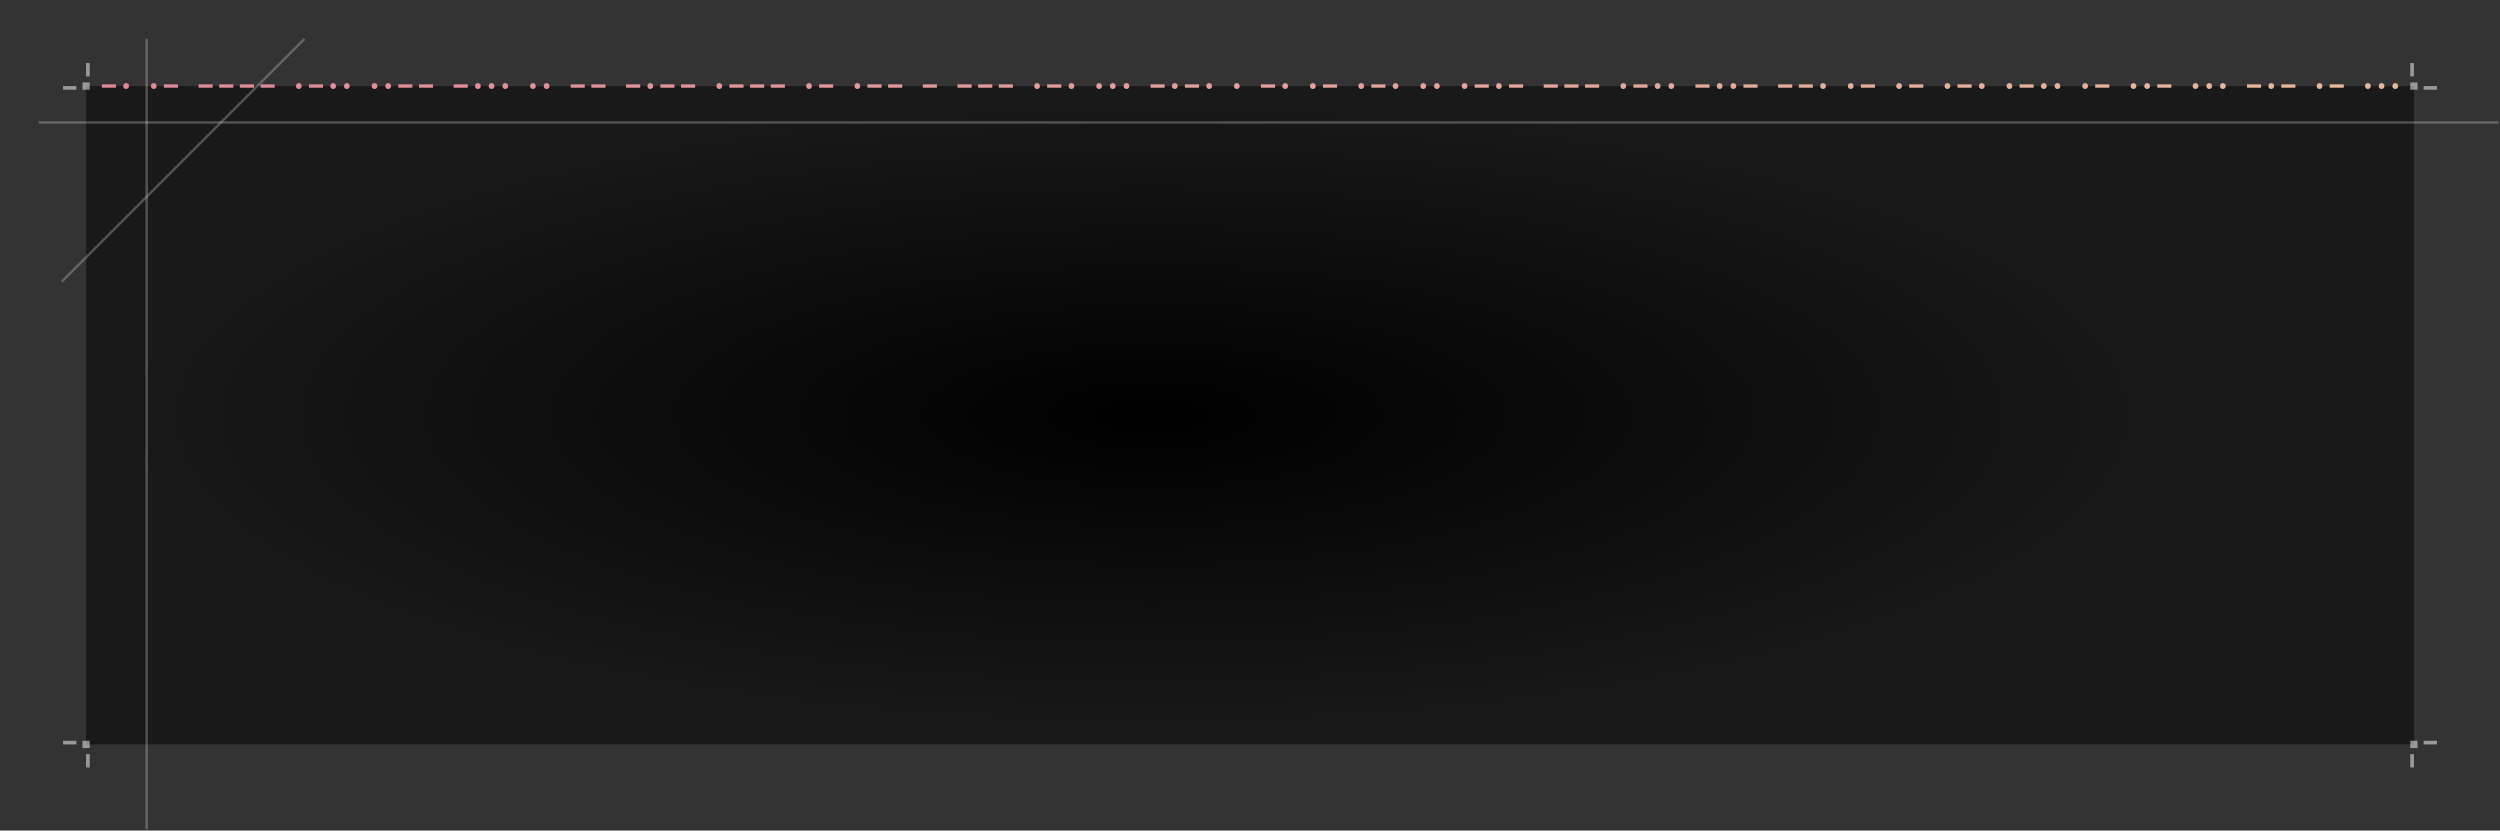 <?xml version="1.0" encoding="UTF-8" standalone="no"?><!DOCTYPE svg PUBLIC "-//W3C//DTD SVG 1.1//EN" "http://www.w3.org/Graphics/SVG/1.1/DTD/svg11.dtd"><svg width="100%" height="100%" viewBox="0 0 2062 685" version="1.1" xmlns="http://www.w3.org/2000/svg" xmlns:xlink="http://www.w3.org/1999/xlink" xml:space="preserve" xmlns:serif="http://www.serif.com/" style="fill-rule:evenodd;clip-rule:evenodd;stroke-linejoin:round;stroke-miterlimit:1.5;"><rect x="0" y="0" width="2062" height="685" fill="#333333" stroke="none"/><rect x="71" y="71" width="1920" height="543" style="fill:url(#_Radial1);"/><path d="M74,633L71,633L71,622L74,622L74,633ZM1988,633L1991,633L1991,622L1988,622L1988,633ZM74,617L68,617L68,611L74,611L74,617ZM1988,617L1994,617L1994,611L1988,611L1988,617ZM63,611L63,614L52,614L52,611L63,611ZM1999,611L1999,614L2010,614L2010,611L1999,611ZM63,74L63,71L52,71L52,74L63,74ZM1999,74L1999,71L2010,71L2010,74L1999,74ZM74,68L68,68L68,74L74,74L74,68ZM1988,68L1994,68L1994,74L1988,74L1988,68ZM74,52L71,52L71,63L74,63L74,52ZM1988,52L1991,52L1991,63L1988,63L1988,52Z" style="fill:white;fill-opacity:0.5;"/><rect x="84" y="69.589" width="11.635" height="2.753" style="fill:url(#_Linear2);fill-rule:nonzero;"/><path d="M103.984,73.408C103.303,73.408 102.74,73.179 102.296,72.72C101.852,72.261 101.63,71.676 101.63,70.966C101.63,70.255 101.852,69.67 102.296,69.211C102.74,68.753 103.303,68.523 103.984,68.523C104.665,68.523 105.234,68.753 105.693,69.211C106.152,69.67 106.382,70.255 106.382,70.966C106.382,71.676 106.152,72.261 105.693,72.72C105.234,73.179 104.665,73.408 103.984,73.408Z" style="fill:url(#_Linear3);fill-rule:nonzero;"/><path d="M126.809,73.408C126.128,73.408 125.566,73.179 125.122,72.72C124.678,72.261 124.456,71.676 124.456,70.966C124.456,70.255 124.678,69.67 125.122,69.211C125.566,68.753 126.128,68.523 126.809,68.523C127.49,68.523 128.06,68.753 128.519,69.211C128.978,69.67 129.207,70.255 129.207,70.966C129.207,71.676 128.978,72.261 128.519,72.72C128.06,73.179 127.49,73.408 126.809,73.408Z" style="fill:url(#_Linear4);fill-rule:nonzero;"/><rect x="135.158" y="69.589" width="11.635" height="2.753" style="fill:url(#_Linear5);fill-rule:nonzero;"/><rect x="163.757" y="69.589" width="11.635" height="2.753" style="fill:url(#_Linear6);fill-rule:nonzero;"/><rect x="180.809" y="69.589" width="11.635" height="2.753" style="fill:url(#_Linear7);fill-rule:nonzero;"/><rect x="197.862" y="69.589" width="11.635" height="2.753" style="fill:url(#_Linear8);fill-rule:nonzero;"/><rect x="214.915" y="69.589" width="11.635" height="2.753" style="fill:url(#_Linear9);fill-rule:nonzero;"/><path d="M246.444,73.408C245.763,73.408 245.201,73.179 244.757,72.72C244.313,72.261 244.091,71.676 244.091,70.966C244.091,70.255 244.313,69.67 244.757,69.211C245.201,68.753 245.763,68.523 246.444,68.523C247.125,68.523 247.695,68.753 248.154,69.211C248.613,69.67 248.842,70.255 248.842,70.966C248.842,71.676 248.613,72.261 248.154,72.72C247.695,73.179 247.125,73.408 246.444,73.408Z" style="fill:url(#_Linear10);fill-rule:nonzero;"/><rect x="254.793" y="69.589" width="11.635" height="2.753" style="fill:url(#_Linear11);fill-rule:nonzero;"/><path d="M274.777,73.408C274.096,73.408 273.533,73.179 273.089,72.72C272.645,72.261 272.423,71.676 272.423,70.966C272.423,70.255 272.645,69.67 273.089,69.211C273.533,68.753 274.096,68.523 274.777,68.523C275.458,68.523 276.027,68.753 276.486,69.211C276.945,69.67 277.175,70.255 277.175,70.966C277.175,71.676 276.945,72.261 276.486,72.72C276.027,73.179 275.458,73.408 274.777,73.408Z" style="fill:url(#_Linear12);fill-rule:nonzero;"/><path d="M286.056,73.408C285.375,73.408 284.813,73.179 284.369,72.72C283.925,72.261 283.703,71.676 283.703,70.966C283.703,70.255 283.925,69.67 284.369,69.211C284.813,68.753 285.375,68.523 286.056,68.523C286.737,68.523 287.307,68.753 287.766,69.211C288.225,69.67 288.454,70.255 288.454,70.966C288.454,71.676 288.225,72.261 287.766,72.72C287.307,73.179 286.737,73.408 286.056,73.408Z" style="fill:url(#_Linear13);fill-rule:nonzero;"/><path d="M308.882,73.408C308.201,73.408 307.639,73.179 307.194,72.72C306.75,72.261 306.528,71.676 306.528,70.966C306.528,70.255 306.75,69.67 307.194,69.211C307.639,68.753 308.201,68.523 308.882,68.523C309.563,68.523 310.133,68.753 310.592,69.211C311.051,69.67 311.28,70.255 311.28,70.966C311.28,71.676 311.051,72.261 310.592,72.72C310.133,73.179 309.563,73.408 308.882,73.408Z" style="fill:url(#_Linear14);fill-rule:nonzero;"/><path d="M320.162,73.408C319.481,73.408 318.918,73.179 318.474,72.72C318.03,72.261 317.808,71.676 317.808,70.966C317.808,70.255 318.03,69.67 318.474,69.211C318.918,68.753 319.481,68.523 320.162,68.523C320.843,68.523 321.412,68.753 321.871,69.211C322.33,69.67 322.56,70.255 322.56,70.966C322.56,71.676 322.33,72.261 321.871,72.72C321.412,73.179 320.843,73.408 320.162,73.408Z" style="fill:url(#_Linear15);fill-rule:nonzero;"/><rect x="328.51" y="69.589" width="11.635" height="2.753" style="fill:url(#_Linear16);fill-rule:nonzero;"/><rect x="345.563" y="69.589" width="11.635" height="2.753" style="fill:url(#_Linear17);fill-rule:nonzero;"/><rect x="374.162" y="69.589" width="11.635" height="2.753" style="fill:url(#_Linear18);fill-rule:nonzero;"/><path d="M394.145,73.408C393.464,73.408 392.902,73.179 392.458,72.72C392.014,72.261 391.792,71.676 391.792,70.966C391.792,70.255 392.014,69.67 392.458,69.211C392.902,68.753 393.464,68.523 394.145,68.523C394.826,68.523 395.396,68.753 395.855,69.211C396.314,69.67 396.543,70.255 396.543,70.966C396.543,71.676 396.314,72.261 395.855,72.72C395.396,73.179 394.826,73.408 394.145,73.408Z" style="fill:url(#_Linear19);fill-rule:nonzero;"/><path d="M405.425,73.408C404.744,73.408 404.181,73.179 403.737,72.72C403.293,72.261 403.071,71.676 403.071,70.966C403.071,70.255 403.293,69.67 403.737,69.211C404.181,68.753 404.744,68.523 405.425,68.523C406.106,68.523 406.676,68.753 407.135,69.211C407.593,69.67 407.823,70.255 407.823,70.966C407.823,71.676 407.593,72.261 407.135,72.72C406.676,73.179 406.106,73.408 405.425,73.408Z" style="fill:url(#_Linear20);fill-rule:nonzero;"/><path d="M416.705,73.408C416.024,73.408 415.461,73.179 415.017,72.72C414.573,72.261 414.351,71.676 414.351,70.966C414.351,70.255 414.573,69.67 415.017,69.211C415.461,68.753 416.024,68.523 416.705,68.523C417.385,68.523 417.955,68.753 418.414,69.211C418.873,69.67 419.103,70.255 419.103,70.966C419.103,71.676 418.873,72.261 418.414,72.72C417.955,73.179 417.385,73.408 416.705,73.408Z" style="fill:url(#_Linear21);fill-rule:nonzero;"/><path d="M439.53,73.408C438.849,73.408 438.287,73.179 437.843,72.72C437.399,72.261 437.177,71.676 437.177,70.966C437.177,70.255 437.399,69.67 437.843,69.211C438.287,68.753 438.849,68.523 439.53,68.523C440.211,68.523 440.781,68.753 441.24,69.211C441.699,69.67 441.928,70.255 441.928,70.966C441.928,71.676 441.699,72.261 441.24,72.72C440.781,73.179 440.211,73.408 439.53,73.408Z" style="fill:url(#_Linear22);fill-rule:nonzero;"/><path d="M450.81,73.408C450.129,73.408 449.566,73.179 449.122,72.72C448.678,72.261 448.456,71.676 448.456,70.966C448.456,70.255 448.678,69.67 449.122,69.211C449.566,68.753 450.129,68.523 450.81,68.523C451.491,68.523 452.061,68.753 452.52,69.211C452.978,69.67 453.208,70.255 453.208,70.966C453.208,71.676 452.978,72.261 452.52,72.72C452.061,73.179 451.491,73.408 450.81,73.408Z" style="fill:url(#_Linear23);fill-rule:nonzero;"/><rect x="470.705" y="69.589" width="11.635" height="2.753" style="fill:url(#_Linear24);fill-rule:nonzero;"/><rect x="487.757" y="69.589" width="11.635" height="2.753" style="fill:url(#_Linear25);fill-rule:nonzero;"/><rect x="516.356" y="69.589" width="11.635" height="2.753" style="fill:url(#_Linear26);fill-rule:nonzero;"/><path d="M536.34,73.408C535.659,73.408 535.096,73.179 534.652,72.72C534.208,72.261 533.986,71.676 533.986,70.966C533.986,70.255 534.208,69.67 534.652,69.211C535.096,68.753 535.659,68.523 536.34,68.523C537.021,68.523 537.59,68.753 538.049,69.211C538.508,69.67 538.738,70.255 538.738,70.966C538.738,71.676 538.508,72.261 538.049,72.72C537.59,73.179 537.021,73.408 536.34,73.408Z" style="fill:url(#_Linear27);fill-rule:nonzero;"/><rect x="544.688" y="69.589" width="11.635" height="2.753" style="fill:url(#_Linear28);fill-rule:nonzero;"/><rect x="561.741" y="69.589" width="11.635" height="2.753" style="fill:url(#_Linear29);fill-rule:nonzero;"/><path d="M593.271,73.408C592.59,73.408 592.027,73.179 591.583,72.72C591.139,72.261 590.917,71.676 590.917,70.966C590.917,70.255 591.139,69.67 591.583,69.211C592.027,68.753 592.59,68.523 593.271,68.523C593.952,68.523 594.521,68.753 594.98,69.211C595.439,69.67 595.669,70.255 595.669,70.966C595.669,71.676 595.439,72.261 594.98,72.72C594.521,73.179 593.952,73.408 593.271,73.408Z" style="fill:url(#_Linear30);fill-rule:nonzero;"/><rect x="601.619" y="69.589" width="11.635" height="2.753" style="fill:url(#_Linear31);fill-rule:nonzero;"/><rect x="618.672" y="69.589" width="11.635" height="2.753" style="fill:url(#_Linear32);fill-rule:nonzero;"/><rect x="635.725" y="69.589" width="11.635" height="2.753" style="fill:url(#_Linear33);fill-rule:nonzero;"/><path d="M667.254,73.408C666.573,73.408 666.011,73.179 665.567,72.72C665.123,72.261 664.901,71.676 664.901,70.966C664.901,70.255 665.123,69.67 665.567,69.211C666.011,68.753 666.573,68.523 667.254,68.523C667.935,68.523 668.505,68.753 668.964,69.211C669.423,69.67 669.652,70.255 669.652,70.966C669.652,71.676 669.423,72.261 668.964,72.72C668.505,73.179 667.935,73.408 667.254,73.408Z" style="fill:url(#_Linear34);fill-rule:nonzero;"/><rect x="675.603" y="69.589" width="11.635" height="2.753" style="fill:url(#_Linear35);fill-rule:nonzero;"/><path d="M707.133,73.408C706.452,73.408 705.889,73.179 705.445,72.72C705.001,72.261 704.779,71.676 704.779,70.966C704.779,70.255 705.001,69.67 705.445,69.211C705.889,68.753 706.452,68.523 707.133,68.523C707.814,68.523 708.383,68.753 708.842,69.211C709.301,69.67 709.531,70.255 709.531,70.966C709.531,71.676 709.301,72.261 708.842,72.72C708.383,73.179 707.814,73.408 707.133,73.408Z" style="fill:url(#_Linear36);fill-rule:nonzero;"/><rect x="715.481" y="69.589" width="11.635" height="2.753" style="fill:url(#_Linear37);fill-rule:nonzero;"/><rect x="732.534" y="69.589" width="11.635" height="2.753" style="fill:url(#_Linear38);fill-rule:nonzero;"/><rect x="761.133" y="69.589" width="11.635" height="2.753" style="fill:url(#_Linear39);fill-rule:nonzero;"/><rect x="789.731" y="69.589" width="11.635" height="2.753" style="fill:url(#_Linear40);fill-rule:nonzero;"/><rect x="806.784" y="69.589" width="11.635" height="2.753" style="fill:url(#_Linear41);fill-rule:nonzero;"/><rect x="823.837" y="69.589" width="11.635" height="2.753" style="fill:url(#_Linear42);fill-rule:nonzero;"/><path d="M855.366,73.408C854.686,73.408 854.123,73.179 853.679,72.72C853.235,72.261 853.013,71.676 853.013,70.966C853.013,70.255 853.235,69.67 853.679,69.211C854.123,68.753 854.686,68.523 855.366,68.523C856.047,68.523 856.617,68.753 857.076,69.211C857.535,69.67 857.765,70.255 857.765,70.966C857.765,71.676 857.535,72.261 857.076,72.72C856.617,73.179 856.047,73.408 855.366,73.408Z" style="fill:url(#_Linear43);fill-rule:nonzero;"/><rect x="863.715" y="69.589" width="11.635" height="2.753" style="fill:url(#_Linear44);fill-rule:nonzero;"/><path d="M883.699,73.408C883.018,73.408 882.455,73.179 882.011,72.72C881.567,72.261 881.345,71.676 881.345,70.966C881.345,70.255 881.567,69.67 882.011,69.211C882.455,68.753 883.018,68.523 883.699,68.523C884.38,68.523 884.95,68.753 885.408,69.211C885.867,69.67 886.097,70.255 886.097,70.966C886.097,71.676 885.867,72.261 885.408,72.72C884.95,73.179 884.38,73.408 883.699,73.408Z" style="fill:url(#_Linear45);fill-rule:nonzero;"/><path d="M906.524,73.408C905.844,73.408 905.281,73.179 904.837,72.72C904.393,72.261 904.171,71.676 904.171,70.966C904.171,70.255 904.393,69.67 904.837,69.211C905.281,68.753 905.844,68.523 906.524,68.523C907.205,68.523 907.775,68.753 908.234,69.211C908.693,69.67 908.922,70.255 908.922,70.966C908.922,71.676 908.693,72.261 908.234,72.72C907.775,73.179 907.205,73.408 906.524,73.408Z" style="fill:url(#_Linear46);fill-rule:nonzero;"/><path d="M917.804,73.408C917.123,73.408 916.561,73.179 916.117,72.72C915.672,72.261 915.45,71.676 915.45,70.966C915.45,70.255 915.672,69.67 916.117,69.211C916.561,68.753 917.123,68.523 917.804,68.523C918.485,68.523 919.055,68.753 919.514,69.211C919.973,69.67 920.202,70.255 920.202,70.966C920.202,71.676 919.973,72.261 919.514,72.72C919.055,73.179 918.485,73.408 917.804,73.408Z" style="fill:url(#_Linear47);fill-rule:nonzero;"/><path d="M929.084,73.408C928.403,73.408 927.84,73.179 927.396,72.72C926.952,72.261 926.73,71.676 926.73,70.966C926.73,70.255 926.952,69.67 927.396,69.211C927.84,68.753 928.403,68.523 929.084,68.523C929.765,68.523 930.335,68.753 930.793,69.211C931.252,69.67 931.482,70.255 931.482,70.966C931.482,71.676 931.252,72.261 930.793,72.72C930.335,73.179 929.765,73.408 929.084,73.408Z" style="fill:url(#_Linear48);fill-rule:nonzero;"/><rect x="948.978" y="69.589" width="11.635" height="2.753" style="fill:url(#_Linear49);fill-rule:nonzero;"/><path d="M968.962,73.408C968.281,73.408 967.719,73.179 967.275,72.72C966.83,72.261 966.608,71.676 966.608,70.966C966.608,70.255 966.83,69.67 967.275,69.211C967.719,68.753 968.281,68.523 968.962,68.523C969.643,68.523 970.213,68.753 970.672,69.211C971.131,69.67 971.36,70.255 971.36,70.966C971.36,71.676 971.131,72.261 970.672,72.72C970.213,73.179 969.643,73.408 968.962,73.408Z" style="fill:url(#_Linear50);fill-rule:nonzero;"/><rect x="977.311" y="69.589" width="11.635" height="2.753" style="fill:url(#_Linear51);fill-rule:nonzero;"/><path d="M997.294,73.408C996.613,73.408 996.051,73.179 995.607,72.72C995.163,72.261 994.941,71.676 994.941,70.966C994.941,70.255 995.163,69.67 995.607,69.211C996.051,68.753 996.613,68.523 997.294,68.523C997.975,68.523 998.545,68.753 999.004,69.211C999.463,69.67 999.692,70.255 999.692,70.966C999.692,71.676 999.463,72.261 999.004,72.72C998.545,73.179 997.975,73.408 997.294,73.408Z" style="fill:url(#_Linear52);fill-rule:nonzero;"/><path d="M1020.12,73.408C1019.44,73.408 1018.88,73.179 1018.43,72.72C1017.99,72.261 1017.77,71.676 1017.77,70.966C1017.77,70.255 1017.99,69.67 1018.43,69.211C1018.88,68.753 1019.44,68.523 1020.12,68.523C1020.8,68.523 1021.37,68.753 1021.83,69.211C1022.29,69.67 1022.52,70.255 1022.52,70.966C1022.52,71.676 1022.29,72.261 1021.83,72.72C1021.37,73.179 1020.8,73.408 1020.12,73.408Z" style="fill:url(#_Linear53);fill-rule:nonzero;"/><rect x="1040.02" y="69.589" width="11.635" height="2.753" style="fill:url(#_Linear54);fill-rule:nonzero;"/><path d="M1060,73.408C1059.32,73.408 1058.76,73.179 1058.31,72.72C1057.87,72.261 1057.64,71.676 1057.64,70.966C1057.64,70.255 1057.87,69.67 1058.31,69.211C1058.76,68.753 1059.32,68.523 1060,68.523C1060.68,68.523 1061.25,68.753 1061.71,69.211C1062.17,69.67 1062.4,70.255 1062.4,70.966C1062.4,71.676 1062.17,72.261 1061.71,72.72C1061.25,73.179 1060.68,73.408 1060,73.408Z" style="fill:url(#_Linear55);fill-rule:nonzero;"/><path d="M1082.82,73.408C1082.14,73.408 1081.58,73.179 1081.14,72.72C1080.69,72.261 1080.47,71.676 1080.47,70.966C1080.47,70.255 1080.69,69.67 1081.14,69.211C1081.58,68.753 1082.14,68.523 1082.82,68.523C1083.51,68.523 1084.08,68.753 1084.53,69.211C1084.99,69.67 1085.22,70.255 1085.22,70.966C1085.22,71.676 1084.99,72.261 1084.53,72.72C1084.08,73.179 1083.51,73.408 1082.82,73.408Z" style="fill:url(#_Linear56);fill-rule:nonzero;"/><rect x="1091.17" y="69.589" width="11.635" height="2.753" style="fill:url(#_Linear57);fill-rule:nonzero;"/><path d="M1122.7,73.408C1122.02,73.408 1121.46,73.179 1121.02,72.72C1120.57,72.261 1120.35,71.676 1120.35,70.966C1120.35,70.255 1120.57,69.67 1121.02,69.211C1121.46,68.753 1122.02,68.523 1122.7,68.523C1123.38,68.523 1123.95,68.753 1124.41,69.211C1124.87,69.67 1125.1,70.255 1125.1,70.966C1125.1,71.676 1124.87,72.261 1124.41,72.72C1123.95,73.179 1123.38,73.408 1122.7,73.408Z" style="fill:url(#_Linear58);fill-rule:nonzero;"/><rect x="1131.05" y="69.589" width="11.635" height="2.753" style="fill:url(#_Linear59);fill-rule:nonzero;"/><path d="M1151.04,73.408C1150.35,73.408 1149.79,73.179 1149.35,72.72C1148.9,72.261 1148.68,71.676 1148.68,70.966C1148.68,70.255 1148.9,69.67 1149.35,69.211C1149.79,68.753 1150.35,68.523 1151.04,68.523C1151.72,68.523 1152.29,68.753 1152.74,69.211C1153.2,69.67 1153.43,70.255 1153.43,70.966C1153.43,71.676 1153.2,72.261 1152.74,72.72C1152.29,73.179 1151.72,73.408 1151.04,73.408Z" style="fill:url(#_Linear60);fill-rule:nonzero;"/><path d="M1173.86,73.408C1173.18,73.408 1172.62,73.179 1172.17,72.72C1171.73,72.261 1171.51,71.676 1171.51,70.966C1171.51,70.255 1171.73,69.67 1172.17,69.211C1172.62,68.753 1173.18,68.523 1173.86,68.523C1174.54,68.523 1175.11,68.753 1175.57,69.211C1176.03,69.67 1176.26,70.255 1176.26,70.966C1176.26,71.676 1176.03,72.261 1175.57,72.72C1175.11,73.179 1174.54,73.408 1173.86,73.408Z" style="fill:url(#_Linear61);fill-rule:nonzero;"/><path d="M1185.14,73.408C1184.46,73.408 1183.9,73.179 1183.45,72.72C1183.01,72.261 1182.79,71.676 1182.79,70.966C1182.79,70.255 1183.01,69.67 1183.45,69.211C1183.9,68.753 1184.46,68.523 1185.14,68.523C1185.82,68.523 1186.39,68.753 1186.85,69.211C1187.31,69.67 1187.54,70.255 1187.54,70.966C1187.54,71.676 1187.31,72.261 1186.85,72.72C1186.39,73.179 1185.82,73.408 1185.14,73.408Z" style="fill:url(#_Linear62);fill-rule:nonzero;"/><path d="M1207.97,73.408C1207.29,73.408 1206.72,73.179 1206.28,72.72C1205.83,72.261 1205.61,71.676 1205.61,70.966C1205.61,70.255 1205.83,69.67 1206.28,69.211C1206.72,68.753 1207.29,68.523 1207.97,68.523C1208.65,68.523 1209.22,68.753 1209.67,69.211C1210.13,69.67 1210.36,70.255 1210.36,70.966C1210.36,71.676 1210.13,72.261 1209.67,72.72C1209.22,73.179 1208.65,73.408 1207.97,73.408Z" style="fill:url(#_Linear63);fill-rule:nonzero;"/><rect x="1216.31" y="69.589" width="11.635" height="2.753" style="fill:url(#_Linear64);fill-rule:nonzero;"/><path d="M1236.3,73.408C1235.62,73.408 1235.06,73.179 1234.61,72.72C1234.17,72.261 1233.94,71.676 1233.94,70.966C1233.94,70.255 1234.17,69.67 1234.61,69.211C1235.06,68.753 1235.62,68.523 1236.3,68.523C1236.98,68.523 1237.55,68.753 1238.01,69.211C1238.47,69.67 1238.7,70.255 1238.7,70.966C1238.7,71.676 1238.47,72.261 1238.01,72.72C1237.55,73.179 1236.98,73.408 1236.3,73.408Z" style="fill:url(#_Linear65);fill-rule:nonzero;"/><rect x="1244.65" y="69.589" width="11.635" height="2.753" style="fill:url(#_Linear66);fill-rule:nonzero;"/><rect x="1273.25" y="69.589" width="11.635" height="2.753" style="fill:url(#_Linear67);fill-rule:nonzero;"/><rect x="1290.3" y="69.589" width="11.635" height="2.753" style="fill:url(#_Linear68);fill-rule:nonzero;"/><rect x="1307.35" y="69.589" width="11.635" height="2.753" style="fill:url(#_Linear69);fill-rule:nonzero;"/><path d="M1338.88,73.408C1338.2,73.408 1337.64,73.179 1337.19,72.72C1336.75,72.261 1336.53,71.676 1336.53,70.966C1336.53,70.255 1336.75,69.67 1337.19,69.211C1337.64,68.753 1338.2,68.523 1338.88,68.523C1339.56,68.523 1340.13,68.753 1340.59,69.211C1341.05,69.67 1341.28,70.255 1341.28,70.966C1341.28,71.676 1341.05,72.261 1340.59,72.72C1340.13,73.179 1339.56,73.408 1338.88,73.408Z" style="fill:url(#_Linear70);fill-rule:nonzero;"/><rect x="1347.23" y="69.589" width="11.635" height="2.753" style="fill:url(#_Linear71);fill-rule:nonzero;"/><path d="M1367.21,73.408C1366.53,73.408 1365.97,73.179 1365.53,72.72C1365.08,72.261 1364.86,71.676 1364.86,70.966C1364.86,70.255 1365.08,69.67 1365.53,69.211C1365.97,68.753 1366.53,68.523 1367.21,68.523C1367.89,68.523 1368.46,68.753 1368.92,69.211C1369.38,69.67 1369.61,70.255 1369.61,70.966C1369.61,71.676 1369.38,72.261 1368.92,72.72C1368.46,73.179 1367.89,73.408 1367.21,73.408Z" style="fill:url(#_Linear72);fill-rule:nonzero;"/><path d="M1378.49,73.408C1377.81,73.408 1377.25,73.179 1376.81,72.72C1376.36,72.261 1376.14,71.676 1376.14,70.966C1376.14,70.255 1376.36,69.67 1376.81,69.211C1377.25,68.753 1377.81,68.523 1378.49,68.523C1379.17,68.523 1379.74,68.753 1380.2,69.211C1380.66,69.67 1380.89,70.255 1380.89,70.966C1380.89,71.676 1380.66,72.261 1380.2,72.72C1379.74,73.179 1379.17,73.408 1378.49,73.408Z" style="fill:url(#_Linear73);fill-rule:nonzero;"/><rect x="1398.39" y="69.589" width="11.635" height="2.753" style="fill:url(#_Linear74);fill-rule:nonzero;"/><path d="M1418.37,73.408C1417.69,73.408 1417.13,73.179 1416.68,72.72C1416.24,72.261 1416.02,71.676 1416.02,70.966C1416.02,70.255 1416.24,69.67 1416.68,69.211C1417.13,68.753 1417.69,68.523 1418.37,68.523C1419.05,68.523 1419.62,68.753 1420.08,69.211C1420.54,69.67 1420.77,70.255 1420.77,70.966C1420.77,71.676 1420.54,72.261 1420.08,72.72C1419.62,73.179 1419.05,73.408 1418.37,73.408Z" style="fill:url(#_Linear75);fill-rule:nonzero;"/><path d="M1429.65,73.408C1428.97,73.408 1428.41,73.179 1427.96,72.72C1427.52,72.261 1427.3,71.676 1427.3,70.966C1427.3,70.255 1427.52,69.67 1427.96,69.211C1428.41,68.753 1428.97,68.523 1429.65,68.523C1430.33,68.523 1430.9,68.753 1431.36,69.211C1431.82,69.67 1432.05,70.255 1432.05,70.966C1432.05,71.676 1431.82,72.261 1431.36,72.72C1430.9,73.179 1430.33,73.408 1429.65,73.408Z" style="fill:url(#_Linear76);fill-rule:nonzero;"/><rect x="1438" y="69.589" width="11.635" height="2.753" style="fill:url(#_Linear77);fill-rule:nonzero;"/><rect x="1466.6" y="69.589" width="11.635" height="2.753" style="fill:url(#_Linear78);fill-rule:nonzero;"/><rect x="1483.65" y="69.589" width="11.635" height="2.753" style="fill:url(#_Linear79);fill-rule:nonzero;"/><path d="M1503.63,73.408C1502.95,73.408 1502.39,73.179 1501.95,72.72C1501.5,72.261 1501.28,71.676 1501.28,70.966C1501.28,70.255 1501.5,69.67 1501.95,69.211C1502.39,68.753 1502.95,68.523 1503.63,68.523C1504.32,68.523 1504.88,68.753 1505.34,69.211C1505.8,69.67 1506.03,70.255 1506.03,70.966C1506.03,71.676 1505.8,72.261 1505.34,72.72C1504.88,73.179 1504.32,73.408 1503.63,73.408Z" style="fill:url(#_Linear80);fill-rule:nonzero;"/><path d="M1526.46,73.408C1525.78,73.408 1525.22,73.179 1524.77,72.72C1524.33,72.261 1524.11,71.676 1524.11,70.966C1524.11,70.255 1524.33,69.67 1524.77,69.211C1525.22,68.753 1525.78,68.523 1526.46,68.523C1527.14,68.523 1527.71,68.753 1528.17,69.211C1528.63,69.67 1528.86,70.255 1528.86,70.966C1528.86,71.676 1528.63,72.261 1528.17,72.72C1527.71,73.179 1527.14,73.408 1526.46,73.408Z" style="fill:url(#_Linear81);fill-rule:nonzero;"/><rect x="1534.81" y="69.589" width="11.635" height="2.753" style="fill:url(#_Linear82);fill-rule:nonzero;"/><path d="M1566.34,73.408C1565.66,73.408 1565.1,73.179 1564.65,72.72C1564.21,72.261 1563.98,71.676 1563.98,70.966C1563.98,70.255 1564.21,69.67 1564.65,69.211C1565.1,68.753 1565.66,68.523 1566.34,68.523C1567.02,68.523 1567.59,68.753 1568.05,69.211C1568.51,69.67 1568.74,70.255 1568.74,70.966C1568.74,71.676 1568.51,72.261 1568.05,72.72C1567.59,73.179 1567.02,73.408 1566.34,73.408Z" style="fill:url(#_Linear83);fill-rule:nonzero;"/><rect x="1574.69" y="69.589" width="11.635" height="2.753" style="fill:url(#_Linear84);fill-rule:nonzero;"/><path d="M1606.22,73.408C1605.54,73.408 1604.97,73.179 1604.53,72.72C1604.09,72.261 1603.86,71.676 1603.86,70.966C1603.86,70.255 1604.09,69.67 1604.53,69.211C1604.97,68.753 1605.54,68.523 1606.22,68.523C1606.9,68.523 1607.47,68.753 1607.93,69.211C1608.38,69.67 1608.61,70.255 1608.61,70.966C1608.61,71.676 1608.38,72.261 1607.93,72.72C1607.47,73.179 1606.9,73.408 1606.22,73.408Z" style="fill:url(#_Linear85);fill-rule:nonzero;"/><rect x="1614.57" y="69.589" width="11.635" height="2.753" style="fill:url(#_Linear86);fill-rule:nonzero;"/><path d="M1634.55,73.408C1633.87,73.408 1633.31,73.179 1632.86,72.72C1632.42,72.261 1632.19,71.676 1632.19,70.966C1632.19,70.255 1632.42,69.67 1632.86,69.211C1633.31,68.753 1633.87,68.523 1634.55,68.523C1635.23,68.523 1635.8,68.753 1636.26,69.211C1636.72,69.67 1636.95,70.255 1636.95,70.966C1636.95,71.676 1636.72,72.261 1636.26,72.72C1635.8,73.179 1635.23,73.408 1634.55,73.408Z" style="fill:url(#_Linear87);fill-rule:nonzero;"/><path d="M1657.37,73.408C1656.69,73.408 1656.13,73.179 1655.69,72.72C1655.24,72.261 1655.02,71.676 1655.02,70.966C1655.02,70.255 1655.24,69.67 1655.69,69.211C1656.13,68.753 1656.69,68.523 1657.37,68.523C1658.06,68.523 1658.63,68.753 1659.08,69.211C1659.54,69.67 1659.77,70.255 1659.77,70.966C1659.77,71.676 1659.54,72.261 1659.08,72.72C1658.63,73.179 1658.06,73.408 1657.37,73.408Z" style="fill:url(#_Linear88);fill-rule:nonzero;"/><rect x="1665.72" y="69.589" width="11.635" height="2.753" style="fill:url(#_Linear89);fill-rule:nonzero;"/><path d="M1685.71,73.408C1685.03,73.408 1684.46,73.179 1684.02,72.72C1683.58,72.261 1683.35,71.676 1683.35,70.966C1683.35,70.255 1683.58,69.67 1684.02,69.211C1684.46,68.753 1685.03,68.523 1685.71,68.523C1686.39,68.523 1686.96,68.753 1687.42,69.211C1687.88,69.67 1688.11,70.255 1688.11,70.966C1688.11,71.676 1687.88,72.261 1687.42,72.72C1686.96,73.179 1686.39,73.408 1685.71,73.408Z" style="fill:url(#_Linear90);fill-rule:nonzero;"/><path d="M1696.99,73.408C1696.31,73.408 1695.74,73.179 1695.3,72.72C1694.86,72.261 1694.63,71.676 1694.63,70.966C1694.63,70.255 1694.86,69.67 1695.3,69.211C1695.74,68.753 1696.31,68.523 1696.99,68.523C1697.67,68.523 1698.24,68.753 1698.7,69.211C1699.15,69.67 1699.38,70.255 1699.38,70.966C1699.38,71.676 1699.15,72.261 1698.7,72.72C1698.24,73.179 1697.67,73.408 1696.99,73.408Z" style="fill:url(#_Linear91);fill-rule:nonzero;"/><path d="M1719.81,73.408C1719.13,73.408 1718.57,73.179 1718.13,72.72C1717.68,72.261 1717.46,71.676 1717.46,70.966C1717.46,70.255 1717.68,69.67 1718.13,69.211C1718.57,68.753 1719.13,68.523 1719.81,68.523C1720.49,68.523 1721.06,68.753 1721.52,69.211C1721.98,69.67 1722.21,70.255 1722.21,70.966C1722.21,71.676 1721.98,72.261 1721.52,72.72C1721.06,73.179 1720.49,73.408 1719.81,73.408Z" style="fill:url(#_Linear92);fill-rule:nonzero;"/><rect x="1728.16" y="69.589" width="11.635" height="2.753" style="fill:url(#_Linear93);fill-rule:nonzero;"/><path d="M1759.69,73.408C1759.01,73.408 1758.45,73.179 1758,72.72C1757.56,72.261 1757.34,71.676 1757.34,70.966C1757.34,70.255 1757.56,69.67 1758,69.211C1758.45,68.753 1759.01,68.523 1759.69,68.523C1760.37,68.523 1760.94,68.753 1761.4,69.211C1761.86,69.67 1762.09,70.255 1762.09,70.966C1762.09,71.676 1761.86,72.261 1761.4,72.72C1760.94,73.179 1760.37,73.408 1759.69,73.408Z" style="fill:url(#_Linear94);fill-rule:nonzero;"/><path d="M1770.97,73.408C1770.29,73.408 1769.73,73.179 1769.28,72.72C1768.84,72.261 1768.62,71.676 1768.62,70.966C1768.62,70.255 1768.84,69.67 1769.28,69.211C1769.73,68.753 1770.29,68.523 1770.97,68.523C1771.65,68.523 1772.22,68.753 1772.68,69.211C1773.14,69.67 1773.37,70.255 1773.37,70.966C1773.37,71.676 1773.14,72.261 1772.68,72.72C1772.22,73.179 1771.65,73.408 1770.97,73.408Z" style="fill:url(#_Linear95);fill-rule:nonzero;"/><rect x="1779.32" y="69.589" width="11.635" height="2.753" style="fill:url(#_Linear96);fill-rule:nonzero;"/><path d="M1810.85,73.408C1810.17,73.408 1809.61,73.179 1809.16,72.72C1808.72,72.261 1808.5,71.676 1808.5,70.966C1808.5,70.255 1808.72,69.67 1809.16,69.211C1809.61,68.753 1810.17,68.523 1810.85,68.523C1811.53,68.523 1812.1,68.753 1812.56,69.211C1813.02,69.67 1813.25,70.255 1813.25,70.966C1813.25,71.676 1813.02,72.261 1812.56,72.72C1812.1,73.179 1811.53,73.408 1810.85,73.408Z" style="fill:url(#_Linear97);fill-rule:nonzero;"/><path d="M1822.13,73.408C1821.45,73.408 1820.88,73.179 1820.44,72.72C1820,72.261 1819.77,71.676 1819.77,70.966C1819.77,70.255 1820,69.67 1820.44,69.211C1820.88,68.753 1821.45,68.523 1822.13,68.523C1822.81,68.523 1823.38,68.753 1823.84,69.211C1824.3,69.67 1824.53,70.255 1824.53,70.966C1824.53,71.676 1824.3,72.261 1823.84,72.72C1823.38,73.179 1822.81,73.408 1822.13,73.408Z" style="fill:url(#_Linear98);fill-rule:nonzero;"/><path d="M1833.41,73.408C1832.73,73.408 1832.16,73.179 1831.72,72.72C1831.28,72.261 1831.05,71.676 1831.05,70.966C1831.05,70.255 1831.28,69.67 1831.72,69.211C1832.16,68.753 1832.73,68.523 1833.41,68.523C1834.09,68.523 1834.66,68.753 1835.12,69.211C1835.58,69.67 1835.81,70.255 1835.81,70.966C1835.81,71.676 1835.58,72.261 1835.12,72.72C1834.66,73.179 1834.09,73.408 1833.41,73.408Z" style="fill:url(#_Linear99);fill-rule:nonzero;"/><rect x="1853.3" y="69.589" width="11.635" height="2.753" style="fill:url(#_Linear100);fill-rule:nonzero;"/><path d="M1873.29,73.408C1872.61,73.408 1872.04,73.179 1871.6,72.72C1871.15,72.261 1870.93,71.676 1870.93,70.966C1870.93,70.255 1871.15,69.67 1871.6,69.211C1872.04,68.753 1872.61,68.523 1873.29,68.523C1873.97,68.523 1874.54,68.753 1875,69.211C1875.45,69.67 1875.68,70.255 1875.68,70.966C1875.68,71.676 1875.45,72.261 1875,72.72C1874.54,73.179 1873.97,73.408 1873.29,73.408Z" style="fill:url(#_Linear101);fill-rule:nonzero;"/><rect x="1881.63" y="69.589" width="11.635" height="2.753" style="fill:url(#_Linear102);fill-rule:nonzero;"/><path d="M1913.16,73.408C1912.48,73.408 1911.92,73.179 1911.48,72.72C1911.03,72.261 1910.81,71.676 1910.81,70.966C1910.81,70.255 1911.03,69.67 1911.48,69.211C1911.92,68.753 1912.48,68.523 1913.16,68.523C1913.85,68.523 1914.41,68.753 1914.87,69.211C1915.33,69.67 1915.56,70.255 1915.56,70.966C1915.56,71.676 1915.33,72.261 1914.87,72.72C1914.41,73.179 1913.85,73.408 1913.16,73.408Z" style="fill:url(#_Linear103);fill-rule:nonzero;"/><rect x="1921.51" y="69.589" width="11.635" height="2.753" style="fill:url(#_Linear104);fill-rule:nonzero;"/><path d="M1953.04,73.408C1952.36,73.408 1951.8,73.179 1951.36,72.72C1950.91,72.261 1950.69,71.676 1950.69,70.966C1950.69,70.255 1950.91,69.67 1951.36,69.211C1951.8,68.753 1952.36,68.523 1953.04,68.523C1953.72,68.523 1954.29,68.753 1954.75,69.211C1955.21,69.67 1955.44,70.255 1955.44,70.966C1955.44,71.676 1955.21,72.261 1954.75,72.72C1954.29,73.179 1953.72,73.408 1953.04,73.408Z" style="fill:url(#_Linear105);fill-rule:nonzero;"/><path d="M1964.32,73.408C1963.64,73.408 1963.08,73.179 1962.63,72.72C1962.19,72.261 1961.97,71.676 1961.97,70.966C1961.97,70.255 1962.19,69.67 1962.63,69.211C1963.08,68.753 1963.64,68.523 1964.32,68.523C1965,68.523 1965.57,68.753 1966.03,69.211C1966.49,69.67 1966.72,70.255 1966.72,70.966C1966.72,71.676 1966.49,72.261 1966.03,72.72C1965.57,73.179 1965,73.408 1964.32,73.408Z" style="fill:url(#_Linear106);fill-rule:nonzero;"/><path d="M1975.6,73.408C1974.92,73.408 1974.36,73.179 1973.91,72.72C1973.47,72.261 1973.25,71.676 1973.25,70.966C1973.25,70.255 1973.47,69.67 1973.91,69.211C1974.36,68.753 1974.92,68.523 1975.6,68.523C1976.28,68.523 1976.85,68.753 1977.31,69.211C1977.77,69.67 1978,70.255 1978,70.966C1978,71.676 1977.77,72.261 1977.31,72.72C1976.85,73.179 1976.28,73.408 1975.6,73.408Z" style="fill:url(#_Linear107);fill-rule:nonzero;"/><path d="M121,32L121,684" style="fill:none;stroke:white;stroke-opacity:0.25;stroke-width:2px;"/><path d="M251.23,32L51,232.23" style="fill:none;stroke:white;stroke-opacity:0.25;stroke-width:2px;"/><path d="M32,101L2061,101" style="fill:none;stroke:white;stroke-opacity:0.25;stroke-width:2px;"/><defs><radialGradient id="_Radial1" cx="0" cy="0" r="1" gradientUnits="userSpaceOnUse" gradientTransform="matrix(-878.683,1.07608e-13,-3.32492e-14,-271.5,949.683,342.5)"><stop offset="0" style="stop-color:black;stop-opacity:1"/><stop offset="1" style="stop-color:black;stop-opacity:0.5"/></radialGradient><linearGradient id="_Linear2" x1="0" y1="0" x2="1" y2="0" gradientUnits="userSpaceOnUse" gradientTransform="matrix(1894,-0.034,0.034,1894,84,71)"><stop offset="0" style="stop-color:rgb(223,137,152);stop-opacity:1"/><stop offset="1" style="stop-color:rgb(229,185,157);stop-opacity:1"/></linearGradient><linearGradient id="_Linear3" x1="0" y1="0" x2="1" y2="0" gradientUnits="userSpaceOnUse" gradientTransform="matrix(1894,-0.034,0.034,1894,84,71)"><stop offset="0" style="stop-color:rgb(223,137,152);stop-opacity:1"/><stop offset="1" style="stop-color:rgb(229,185,157);stop-opacity:1"/></linearGradient><linearGradient id="_Linear4" x1="0" y1="0" x2="1" y2="0" gradientUnits="userSpaceOnUse" gradientTransform="matrix(1894,-0.034,0.034,1894,84,71)"><stop offset="0" style="stop-color:rgb(223,137,152);stop-opacity:1"/><stop offset="1" style="stop-color:rgb(229,185,157);stop-opacity:1"/></linearGradient><linearGradient id="_Linear5" x1="0" y1="0" x2="1" y2="0" gradientUnits="userSpaceOnUse" gradientTransform="matrix(1894,-0.034,0.034,1894,84,71)"><stop offset="0" style="stop-color:rgb(223,137,152);stop-opacity:1"/><stop offset="1" style="stop-color:rgb(229,185,157);stop-opacity:1"/></linearGradient><linearGradient id="_Linear6" x1="0" y1="0" x2="1" y2="0" gradientUnits="userSpaceOnUse" gradientTransform="matrix(1894,-0.034,0.034,1894,84,71)"><stop offset="0" style="stop-color:rgb(223,137,152);stop-opacity:1"/><stop offset="1" style="stop-color:rgb(229,185,157);stop-opacity:1"/></linearGradient><linearGradient id="_Linear7" x1="0" y1="0" x2="1" y2="0" gradientUnits="userSpaceOnUse" gradientTransform="matrix(1894,-0.034,0.034,1894,84,71)"><stop offset="0" style="stop-color:rgb(223,137,152);stop-opacity:1"/><stop offset="1" style="stop-color:rgb(229,185,157);stop-opacity:1"/></linearGradient><linearGradient id="_Linear8" x1="0" y1="0" x2="1" y2="0" gradientUnits="userSpaceOnUse" gradientTransform="matrix(1894,-0.034,0.034,1894,84,71)"><stop offset="0" style="stop-color:rgb(223,137,152);stop-opacity:1"/><stop offset="1" style="stop-color:rgb(229,185,157);stop-opacity:1"/></linearGradient><linearGradient id="_Linear9" x1="0" y1="0" x2="1" y2="0" gradientUnits="userSpaceOnUse" gradientTransform="matrix(1894,-0.034,0.034,1894,84,71)"><stop offset="0" style="stop-color:rgb(223,137,152);stop-opacity:1"/><stop offset="1" style="stop-color:rgb(229,185,157);stop-opacity:1"/></linearGradient><linearGradient id="_Linear10" x1="0" y1="0" x2="1" y2="0" gradientUnits="userSpaceOnUse" gradientTransform="matrix(1894,-0.034,0.034,1894,84,71)"><stop offset="0" style="stop-color:rgb(223,137,152);stop-opacity:1"/><stop offset="1" style="stop-color:rgb(229,185,157);stop-opacity:1"/></linearGradient><linearGradient id="_Linear11" x1="0" y1="0" x2="1" y2="0" gradientUnits="userSpaceOnUse" gradientTransform="matrix(1894,-0.034,0.034,1894,84,71)"><stop offset="0" style="stop-color:rgb(223,137,152);stop-opacity:1"/><stop offset="1" style="stop-color:rgb(229,185,157);stop-opacity:1"/></linearGradient><linearGradient id="_Linear12" x1="0" y1="0" x2="1" y2="0" gradientUnits="userSpaceOnUse" gradientTransform="matrix(1894,-0.034,0.034,1894,84,71)"><stop offset="0" style="stop-color:rgb(223,137,152);stop-opacity:1"/><stop offset="1" style="stop-color:rgb(229,185,157);stop-opacity:1"/></linearGradient><linearGradient id="_Linear13" x1="0" y1="0" x2="1" y2="0" gradientUnits="userSpaceOnUse" gradientTransform="matrix(1894,-0.034,0.034,1894,84,71)"><stop offset="0" style="stop-color:rgb(223,137,152);stop-opacity:1"/><stop offset="1" style="stop-color:rgb(229,185,157);stop-opacity:1"/></linearGradient><linearGradient id="_Linear14" x1="0" y1="0" x2="1" y2="0" gradientUnits="userSpaceOnUse" gradientTransform="matrix(1894,-0.034,0.034,1894,84,71)"><stop offset="0" style="stop-color:rgb(223,137,152);stop-opacity:1"/><stop offset="1" style="stop-color:rgb(229,185,157);stop-opacity:1"/></linearGradient><linearGradient id="_Linear15" x1="0" y1="0" x2="1" y2="0" gradientUnits="userSpaceOnUse" gradientTransform="matrix(1894,-0.034,0.034,1894,84,71)"><stop offset="0" style="stop-color:rgb(223,137,152);stop-opacity:1"/><stop offset="1" style="stop-color:rgb(229,185,157);stop-opacity:1"/></linearGradient><linearGradient id="_Linear16" x1="0" y1="0" x2="1" y2="0" gradientUnits="userSpaceOnUse" gradientTransform="matrix(1894,-0.034,0.034,1894,84,71)"><stop offset="0" style="stop-color:rgb(223,137,152);stop-opacity:1"/><stop offset="1" style="stop-color:rgb(229,185,157);stop-opacity:1"/></linearGradient><linearGradient id="_Linear17" x1="0" y1="0" x2="1" y2="0" gradientUnits="userSpaceOnUse" gradientTransform="matrix(1894,-0.034,0.034,1894,84,71)"><stop offset="0" style="stop-color:rgb(223,137,152);stop-opacity:1"/><stop offset="1" style="stop-color:rgb(229,185,157);stop-opacity:1"/></linearGradient><linearGradient id="_Linear18" x1="0" y1="0" x2="1" y2="0" gradientUnits="userSpaceOnUse" gradientTransform="matrix(1894,-0.034,0.034,1894,84,71)"><stop offset="0" style="stop-color:rgb(223,137,152);stop-opacity:1"/><stop offset="1" style="stop-color:rgb(229,185,157);stop-opacity:1"/></linearGradient><linearGradient id="_Linear19" x1="0" y1="0" x2="1" y2="0" gradientUnits="userSpaceOnUse" gradientTransform="matrix(1894,-0.034,0.034,1894,84,71)"><stop offset="0" style="stop-color:rgb(223,137,152);stop-opacity:1"/><stop offset="1" style="stop-color:rgb(229,185,157);stop-opacity:1"/></linearGradient><linearGradient id="_Linear20" x1="0" y1="0" x2="1" y2="0" gradientUnits="userSpaceOnUse" gradientTransform="matrix(1894,-0.034,0.034,1894,84,71)"><stop offset="0" style="stop-color:rgb(223,137,152);stop-opacity:1"/><stop offset="1" style="stop-color:rgb(229,185,157);stop-opacity:1"/></linearGradient><linearGradient id="_Linear21" x1="0" y1="0" x2="1" y2="0" gradientUnits="userSpaceOnUse" gradientTransform="matrix(1894,-0.034,0.034,1894,84,71)"><stop offset="0" style="stop-color:rgb(223,137,152);stop-opacity:1"/><stop offset="1" style="stop-color:rgb(229,185,157);stop-opacity:1"/></linearGradient><linearGradient id="_Linear22" x1="0" y1="0" x2="1" y2="0" gradientUnits="userSpaceOnUse" gradientTransform="matrix(1894,-0.034,0.034,1894,84,71)"><stop offset="0" style="stop-color:rgb(223,137,152);stop-opacity:1"/><stop offset="1" style="stop-color:rgb(229,185,157);stop-opacity:1"/></linearGradient><linearGradient id="_Linear23" x1="0" y1="0" x2="1" y2="0" gradientUnits="userSpaceOnUse" gradientTransform="matrix(1894,-0.034,0.034,1894,84,71)"><stop offset="0" style="stop-color:rgb(223,137,152);stop-opacity:1"/><stop offset="1" style="stop-color:rgb(229,185,157);stop-opacity:1"/></linearGradient><linearGradient id="_Linear24" x1="0" y1="0" x2="1" y2="0" gradientUnits="userSpaceOnUse" gradientTransform="matrix(1894,-0.034,0.034,1894,84,71)"><stop offset="0" style="stop-color:rgb(223,137,152);stop-opacity:1"/><stop offset="1" style="stop-color:rgb(229,185,157);stop-opacity:1"/></linearGradient><linearGradient id="_Linear25" x1="0" y1="0" x2="1" y2="0" gradientUnits="userSpaceOnUse" gradientTransform="matrix(1894,-0.034,0.034,1894,84,71)"><stop offset="0" style="stop-color:rgb(223,137,152);stop-opacity:1"/><stop offset="1" style="stop-color:rgb(229,185,157);stop-opacity:1"/></linearGradient><linearGradient id="_Linear26" x1="0" y1="0" x2="1" y2="0" gradientUnits="userSpaceOnUse" gradientTransform="matrix(1894,-0.034,0.034,1894,84,71)"><stop offset="0" style="stop-color:rgb(223,137,152);stop-opacity:1"/><stop offset="1" style="stop-color:rgb(229,185,157);stop-opacity:1"/></linearGradient><linearGradient id="_Linear27" x1="0" y1="0" x2="1" y2="0" gradientUnits="userSpaceOnUse" gradientTransform="matrix(1894,-0.034,0.034,1894,84,71)"><stop offset="0" style="stop-color:rgb(223,137,152);stop-opacity:1"/><stop offset="1" style="stop-color:rgb(229,185,157);stop-opacity:1"/></linearGradient><linearGradient id="_Linear28" x1="0" y1="0" x2="1" y2="0" gradientUnits="userSpaceOnUse" gradientTransform="matrix(1894,-0.034,0.034,1894,84,71)"><stop offset="0" style="stop-color:rgb(223,137,152);stop-opacity:1"/><stop offset="1" style="stop-color:rgb(229,185,157);stop-opacity:1"/></linearGradient><linearGradient id="_Linear29" x1="0" y1="0" x2="1" y2="0" gradientUnits="userSpaceOnUse" gradientTransform="matrix(1894,-0.034,0.034,1894,84,71)"><stop offset="0" style="stop-color:rgb(223,137,152);stop-opacity:1"/><stop offset="1" style="stop-color:rgb(229,185,157);stop-opacity:1"/></linearGradient><linearGradient id="_Linear30" x1="0" y1="0" x2="1" y2="0" gradientUnits="userSpaceOnUse" gradientTransform="matrix(1894,-0.034,0.034,1894,84,71)"><stop offset="0" style="stop-color:rgb(223,137,152);stop-opacity:1"/><stop offset="1" style="stop-color:rgb(229,185,157);stop-opacity:1"/></linearGradient><linearGradient id="_Linear31" x1="0" y1="0" x2="1" y2="0" gradientUnits="userSpaceOnUse" gradientTransform="matrix(1894,-0.034,0.034,1894,84,71)"><stop offset="0" style="stop-color:rgb(223,137,152);stop-opacity:1"/><stop offset="1" style="stop-color:rgb(229,185,157);stop-opacity:1"/></linearGradient><linearGradient id="_Linear32" x1="0" y1="0" x2="1" y2="0" gradientUnits="userSpaceOnUse" gradientTransform="matrix(1894,-0.034,0.034,1894,84,71)"><stop offset="0" style="stop-color:rgb(223,137,152);stop-opacity:1"/><stop offset="1" style="stop-color:rgb(229,185,157);stop-opacity:1"/></linearGradient><linearGradient id="_Linear33" x1="0" y1="0" x2="1" y2="0" gradientUnits="userSpaceOnUse" gradientTransform="matrix(1894,-0.034,0.034,1894,84,71)"><stop offset="0" style="stop-color:rgb(223,137,152);stop-opacity:1"/><stop offset="1" style="stop-color:rgb(229,185,157);stop-opacity:1"/></linearGradient><linearGradient id="_Linear34" x1="0" y1="0" x2="1" y2="0" gradientUnits="userSpaceOnUse" gradientTransform="matrix(1894,-0.034,0.034,1894,84,71)"><stop offset="0" style="stop-color:rgb(223,137,152);stop-opacity:1"/><stop offset="1" style="stop-color:rgb(229,185,157);stop-opacity:1"/></linearGradient><linearGradient id="_Linear35" x1="0" y1="0" x2="1" y2="0" gradientUnits="userSpaceOnUse" gradientTransform="matrix(1894,-0.034,0.034,1894,84,71)"><stop offset="0" style="stop-color:rgb(223,137,152);stop-opacity:1"/><stop offset="1" style="stop-color:rgb(229,185,157);stop-opacity:1"/></linearGradient><linearGradient id="_Linear36" x1="0" y1="0" x2="1" y2="0" gradientUnits="userSpaceOnUse" gradientTransform="matrix(1894,-0.034,0.034,1894,84,71)"><stop offset="0" style="stop-color:rgb(223,137,152);stop-opacity:1"/><stop offset="1" style="stop-color:rgb(229,185,157);stop-opacity:1"/></linearGradient><linearGradient id="_Linear37" x1="0" y1="0" x2="1" y2="0" gradientUnits="userSpaceOnUse" gradientTransform="matrix(1894,-0.034,0.034,1894,84,71)"><stop offset="0" style="stop-color:rgb(223,137,152);stop-opacity:1"/><stop offset="1" style="stop-color:rgb(229,185,157);stop-opacity:1"/></linearGradient><linearGradient id="_Linear38" x1="0" y1="0" x2="1" y2="0" gradientUnits="userSpaceOnUse" gradientTransform="matrix(1894,-0.034,0.034,1894,84,71)"><stop offset="0" style="stop-color:rgb(223,137,152);stop-opacity:1"/><stop offset="1" style="stop-color:rgb(229,185,157);stop-opacity:1"/></linearGradient><linearGradient id="_Linear39" x1="0" y1="0" x2="1" y2="0" gradientUnits="userSpaceOnUse" gradientTransform="matrix(1894,-0.034,0.034,1894,84,71)"><stop offset="0" style="stop-color:rgb(223,137,152);stop-opacity:1"/><stop offset="1" style="stop-color:rgb(229,185,157);stop-opacity:1"/></linearGradient><linearGradient id="_Linear40" x1="0" y1="0" x2="1" y2="0" gradientUnits="userSpaceOnUse" gradientTransform="matrix(1894,-0.034,0.034,1894,84,71)"><stop offset="0" style="stop-color:rgb(223,137,152);stop-opacity:1"/><stop offset="1" style="stop-color:rgb(229,185,157);stop-opacity:1"/></linearGradient><linearGradient id="_Linear41" x1="0" y1="0" x2="1" y2="0" gradientUnits="userSpaceOnUse" gradientTransform="matrix(1894,-0.034,0.034,1894,84,71)"><stop offset="0" style="stop-color:rgb(223,137,152);stop-opacity:1"/><stop offset="1" style="stop-color:rgb(229,185,157);stop-opacity:1"/></linearGradient><linearGradient id="_Linear42" x1="0" y1="0" x2="1" y2="0" gradientUnits="userSpaceOnUse" gradientTransform="matrix(1894,-0.034,0.034,1894,84,71)"><stop offset="0" style="stop-color:rgb(223,137,152);stop-opacity:1"/><stop offset="1" style="stop-color:rgb(229,185,157);stop-opacity:1"/></linearGradient><linearGradient id="_Linear43" x1="0" y1="0" x2="1" y2="0" gradientUnits="userSpaceOnUse" gradientTransform="matrix(1894,-0.034,0.034,1894,84,71)"><stop offset="0" style="stop-color:rgb(223,137,152);stop-opacity:1"/><stop offset="1" style="stop-color:rgb(229,185,157);stop-opacity:1"/></linearGradient><linearGradient id="_Linear44" x1="0" y1="0" x2="1" y2="0" gradientUnits="userSpaceOnUse" gradientTransform="matrix(1894,-0.034,0.034,1894,84,71)"><stop offset="0" style="stop-color:rgb(223,137,152);stop-opacity:1"/><stop offset="1" style="stop-color:rgb(229,185,157);stop-opacity:1"/></linearGradient><linearGradient id="_Linear45" x1="0" y1="0" x2="1" y2="0" gradientUnits="userSpaceOnUse" gradientTransform="matrix(1894,-0.034,0.034,1894,84,71)"><stop offset="0" style="stop-color:rgb(223,137,152);stop-opacity:1"/><stop offset="1" style="stop-color:rgb(229,185,157);stop-opacity:1"/></linearGradient><linearGradient id="_Linear46" x1="0" y1="0" x2="1" y2="0" gradientUnits="userSpaceOnUse" gradientTransform="matrix(1894,-0.034,0.034,1894,84,71)"><stop offset="0" style="stop-color:rgb(223,137,152);stop-opacity:1"/><stop offset="1" style="stop-color:rgb(229,185,157);stop-opacity:1"/></linearGradient><linearGradient id="_Linear47" x1="0" y1="0" x2="1" y2="0" gradientUnits="userSpaceOnUse" gradientTransform="matrix(1894,-0.034,0.034,1894,84,71)"><stop offset="0" style="stop-color:rgb(223,137,152);stop-opacity:1"/><stop offset="1" style="stop-color:rgb(229,185,157);stop-opacity:1"/></linearGradient><linearGradient id="_Linear48" x1="0" y1="0" x2="1" y2="0" gradientUnits="userSpaceOnUse" gradientTransform="matrix(1894,-0.034,0.034,1894,84,71)"><stop offset="0" style="stop-color:rgb(223,137,152);stop-opacity:1"/><stop offset="1" style="stop-color:rgb(229,185,157);stop-opacity:1"/></linearGradient><linearGradient id="_Linear49" x1="0" y1="0" x2="1" y2="0" gradientUnits="userSpaceOnUse" gradientTransform="matrix(1894,-0.034,0.034,1894,84,71)"><stop offset="0" style="stop-color:rgb(223,137,152);stop-opacity:1"/><stop offset="1" style="stop-color:rgb(229,185,157);stop-opacity:1"/></linearGradient><linearGradient id="_Linear50" x1="0" y1="0" x2="1" y2="0" gradientUnits="userSpaceOnUse" gradientTransform="matrix(1894,-0.034,0.034,1894,84,71)"><stop offset="0" style="stop-color:rgb(223,137,152);stop-opacity:1"/><stop offset="1" style="stop-color:rgb(229,185,157);stop-opacity:1"/></linearGradient><linearGradient id="_Linear51" x1="0" y1="0" x2="1" y2="0" gradientUnits="userSpaceOnUse" gradientTransform="matrix(1894,-0.034,0.034,1894,84,71)"><stop offset="0" style="stop-color:rgb(223,137,152);stop-opacity:1"/><stop offset="1" style="stop-color:rgb(229,185,157);stop-opacity:1"/></linearGradient><linearGradient id="_Linear52" x1="0" y1="0" x2="1" y2="0" gradientUnits="userSpaceOnUse" gradientTransform="matrix(1894,-0.034,0.034,1894,84,71)"><stop offset="0" style="stop-color:rgb(223,137,152);stop-opacity:1"/><stop offset="1" style="stop-color:rgb(229,185,157);stop-opacity:1"/></linearGradient><linearGradient id="_Linear53" x1="0" y1="0" x2="1" y2="0" gradientUnits="userSpaceOnUse" gradientTransform="matrix(1894,-0.034,0.034,1894,84,71)"><stop offset="0" style="stop-color:rgb(223,137,152);stop-opacity:1"/><stop offset="1" style="stop-color:rgb(229,185,157);stop-opacity:1"/></linearGradient><linearGradient id="_Linear54" x1="0" y1="0" x2="1" y2="0" gradientUnits="userSpaceOnUse" gradientTransform="matrix(1894,-0.034,0.034,1894,84,71)"><stop offset="0" style="stop-color:rgb(223,137,152);stop-opacity:1"/><stop offset="1" style="stop-color:rgb(229,185,157);stop-opacity:1"/></linearGradient><linearGradient id="_Linear55" x1="0" y1="0" x2="1" y2="0" gradientUnits="userSpaceOnUse" gradientTransform="matrix(1894,-0.034,0.034,1894,84,71)"><stop offset="0" style="stop-color:rgb(223,137,152);stop-opacity:1"/><stop offset="1" style="stop-color:rgb(229,185,157);stop-opacity:1"/></linearGradient><linearGradient id="_Linear56" x1="0" y1="0" x2="1" y2="0" gradientUnits="userSpaceOnUse" gradientTransform="matrix(1894,-0.034,0.034,1894,84,71)"><stop offset="0" style="stop-color:rgb(223,137,152);stop-opacity:1"/><stop offset="1" style="stop-color:rgb(229,185,157);stop-opacity:1"/></linearGradient><linearGradient id="_Linear57" x1="0" y1="0" x2="1" y2="0" gradientUnits="userSpaceOnUse" gradientTransform="matrix(1894,-0.034,0.034,1894,84,71)"><stop offset="0" style="stop-color:rgb(223,137,152);stop-opacity:1"/><stop offset="1" style="stop-color:rgb(229,185,157);stop-opacity:1"/></linearGradient><linearGradient id="_Linear58" x1="0" y1="0" x2="1" y2="0" gradientUnits="userSpaceOnUse" gradientTransform="matrix(1894,-0.034,0.034,1894,84,71)"><stop offset="0" style="stop-color:rgb(223,137,152);stop-opacity:1"/><stop offset="1" style="stop-color:rgb(229,185,157);stop-opacity:1"/></linearGradient><linearGradient id="_Linear59" x1="0" y1="0" x2="1" y2="0" gradientUnits="userSpaceOnUse" gradientTransform="matrix(1894,-0.034,0.034,1894,84,71)"><stop offset="0" style="stop-color:rgb(223,137,152);stop-opacity:1"/><stop offset="1" style="stop-color:rgb(229,185,157);stop-opacity:1"/></linearGradient><linearGradient id="_Linear60" x1="0" y1="0" x2="1" y2="0" gradientUnits="userSpaceOnUse" gradientTransform="matrix(1894,-0.034,0.034,1894,84,71)"><stop offset="0" style="stop-color:rgb(223,137,152);stop-opacity:1"/><stop offset="1" style="stop-color:rgb(229,185,157);stop-opacity:1"/></linearGradient><linearGradient id="_Linear61" x1="0" y1="0" x2="1" y2="0" gradientUnits="userSpaceOnUse" gradientTransform="matrix(1894,-0.034,0.034,1894,84,71)"><stop offset="0" style="stop-color:rgb(223,137,152);stop-opacity:1"/><stop offset="1" style="stop-color:rgb(229,185,157);stop-opacity:1"/></linearGradient><linearGradient id="_Linear62" x1="0" y1="0" x2="1" y2="0" gradientUnits="userSpaceOnUse" gradientTransform="matrix(1894,-0.034,0.034,1894,84,71)"><stop offset="0" style="stop-color:rgb(223,137,152);stop-opacity:1"/><stop offset="1" style="stop-color:rgb(229,185,157);stop-opacity:1"/></linearGradient><linearGradient id="_Linear63" x1="0" y1="0" x2="1" y2="0" gradientUnits="userSpaceOnUse" gradientTransform="matrix(1894,-0.034,0.034,1894,84,71)"><stop offset="0" style="stop-color:rgb(223,137,152);stop-opacity:1"/><stop offset="1" style="stop-color:rgb(229,185,157);stop-opacity:1"/></linearGradient><linearGradient id="_Linear64" x1="0" y1="0" x2="1" y2="0" gradientUnits="userSpaceOnUse" gradientTransform="matrix(1894,-0.034,0.034,1894,84,71)"><stop offset="0" style="stop-color:rgb(223,137,152);stop-opacity:1"/><stop offset="1" style="stop-color:rgb(229,185,157);stop-opacity:1"/></linearGradient><linearGradient id="_Linear65" x1="0" y1="0" x2="1" y2="0" gradientUnits="userSpaceOnUse" gradientTransform="matrix(1894,-0.034,0.034,1894,84,71)"><stop offset="0" style="stop-color:rgb(223,137,152);stop-opacity:1"/><stop offset="1" style="stop-color:rgb(229,185,157);stop-opacity:1"/></linearGradient><linearGradient id="_Linear66" x1="0" y1="0" x2="1" y2="0" gradientUnits="userSpaceOnUse" gradientTransform="matrix(1894,-0.034,0.034,1894,84,71)"><stop offset="0" style="stop-color:rgb(223,137,152);stop-opacity:1"/><stop offset="1" style="stop-color:rgb(229,185,157);stop-opacity:1"/></linearGradient><linearGradient id="_Linear67" x1="0" y1="0" x2="1" y2="0" gradientUnits="userSpaceOnUse" gradientTransform="matrix(1894,-0.034,0.034,1894,84,71)"><stop offset="0" style="stop-color:rgb(223,137,152);stop-opacity:1"/><stop offset="1" style="stop-color:rgb(229,185,157);stop-opacity:1"/></linearGradient><linearGradient id="_Linear68" x1="0" y1="0" x2="1" y2="0" gradientUnits="userSpaceOnUse" gradientTransform="matrix(1894,-0.034,0.034,1894,84,71)"><stop offset="0" style="stop-color:rgb(223,137,152);stop-opacity:1"/><stop offset="1" style="stop-color:rgb(229,185,157);stop-opacity:1"/></linearGradient><linearGradient id="_Linear69" x1="0" y1="0" x2="1" y2="0" gradientUnits="userSpaceOnUse" gradientTransform="matrix(1894,-0.034,0.034,1894,84,71)"><stop offset="0" style="stop-color:rgb(223,137,152);stop-opacity:1"/><stop offset="1" style="stop-color:rgb(229,185,157);stop-opacity:1"/></linearGradient><linearGradient id="_Linear70" x1="0" y1="0" x2="1" y2="0" gradientUnits="userSpaceOnUse" gradientTransform="matrix(1894,-0.034,0.034,1894,84,71)"><stop offset="0" style="stop-color:rgb(223,137,152);stop-opacity:1"/><stop offset="1" style="stop-color:rgb(229,185,157);stop-opacity:1"/></linearGradient><linearGradient id="_Linear71" x1="0" y1="0" x2="1" y2="0" gradientUnits="userSpaceOnUse" gradientTransform="matrix(1894,-0.034,0.034,1894,84,71)"><stop offset="0" style="stop-color:rgb(223,137,152);stop-opacity:1"/><stop offset="1" style="stop-color:rgb(229,185,157);stop-opacity:1"/></linearGradient><linearGradient id="_Linear72" x1="0" y1="0" x2="1" y2="0" gradientUnits="userSpaceOnUse" gradientTransform="matrix(1894,-0.034,0.034,1894,84,71)"><stop offset="0" style="stop-color:rgb(223,137,152);stop-opacity:1"/><stop offset="1" style="stop-color:rgb(229,185,157);stop-opacity:1"/></linearGradient><linearGradient id="_Linear73" x1="0" y1="0" x2="1" y2="0" gradientUnits="userSpaceOnUse" gradientTransform="matrix(1894,-0.034,0.034,1894,84,71)"><stop offset="0" style="stop-color:rgb(223,137,152);stop-opacity:1"/><stop offset="1" style="stop-color:rgb(229,185,157);stop-opacity:1"/></linearGradient><linearGradient id="_Linear74" x1="0" y1="0" x2="1" y2="0" gradientUnits="userSpaceOnUse" gradientTransform="matrix(1894,-0.034,0.034,1894,84,71)"><stop offset="0" style="stop-color:rgb(223,137,152);stop-opacity:1"/><stop offset="1" style="stop-color:rgb(229,185,157);stop-opacity:1"/></linearGradient><linearGradient id="_Linear75" x1="0" y1="0" x2="1" y2="0" gradientUnits="userSpaceOnUse" gradientTransform="matrix(1894,-0.034,0.034,1894,84,71)"><stop offset="0" style="stop-color:rgb(223,137,152);stop-opacity:1"/><stop offset="1" style="stop-color:rgb(229,185,157);stop-opacity:1"/></linearGradient><linearGradient id="_Linear76" x1="0" y1="0" x2="1" y2="0" gradientUnits="userSpaceOnUse" gradientTransform="matrix(1894,-0.034,0.034,1894,84,71)"><stop offset="0" style="stop-color:rgb(223,137,152);stop-opacity:1"/><stop offset="1" style="stop-color:rgb(229,185,157);stop-opacity:1"/></linearGradient><linearGradient id="_Linear77" x1="0" y1="0" x2="1" y2="0" gradientUnits="userSpaceOnUse" gradientTransform="matrix(1894,-0.034,0.034,1894,84,71)"><stop offset="0" style="stop-color:rgb(223,137,152);stop-opacity:1"/><stop offset="1" style="stop-color:rgb(229,185,157);stop-opacity:1"/></linearGradient><linearGradient id="_Linear78" x1="0" y1="0" x2="1" y2="0" gradientUnits="userSpaceOnUse" gradientTransform="matrix(1894,-0.034,0.034,1894,84,71)"><stop offset="0" style="stop-color:rgb(223,137,152);stop-opacity:1"/><stop offset="1" style="stop-color:rgb(229,185,157);stop-opacity:1"/></linearGradient><linearGradient id="_Linear79" x1="0" y1="0" x2="1" y2="0" gradientUnits="userSpaceOnUse" gradientTransform="matrix(1894,-0.034,0.034,1894,84,71)"><stop offset="0" style="stop-color:rgb(223,137,152);stop-opacity:1"/><stop offset="1" style="stop-color:rgb(229,185,157);stop-opacity:1"/></linearGradient><linearGradient id="_Linear80" x1="0" y1="0" x2="1" y2="0" gradientUnits="userSpaceOnUse" gradientTransform="matrix(1894,-0.034,0.034,1894,84,71)"><stop offset="0" style="stop-color:rgb(223,137,152);stop-opacity:1"/><stop offset="1" style="stop-color:rgb(229,185,157);stop-opacity:1"/></linearGradient><linearGradient id="_Linear81" x1="0" y1="0" x2="1" y2="0" gradientUnits="userSpaceOnUse" gradientTransform="matrix(1894,-0.034,0.034,1894,84,71)"><stop offset="0" style="stop-color:rgb(223,137,152);stop-opacity:1"/><stop offset="1" style="stop-color:rgb(229,185,157);stop-opacity:1"/></linearGradient><linearGradient id="_Linear82" x1="0" y1="0" x2="1" y2="0" gradientUnits="userSpaceOnUse" gradientTransform="matrix(1894,-0.034,0.034,1894,84,71)"><stop offset="0" style="stop-color:rgb(223,137,152);stop-opacity:1"/><stop offset="1" style="stop-color:rgb(229,185,157);stop-opacity:1"/></linearGradient><linearGradient id="_Linear83" x1="0" y1="0" x2="1" y2="0" gradientUnits="userSpaceOnUse" gradientTransform="matrix(1894,-0.034,0.034,1894,84,71)"><stop offset="0" style="stop-color:rgb(223,137,152);stop-opacity:1"/><stop offset="1" style="stop-color:rgb(229,185,157);stop-opacity:1"/></linearGradient><linearGradient id="_Linear84" x1="0" y1="0" x2="1" y2="0" gradientUnits="userSpaceOnUse" gradientTransform="matrix(1894,-0.034,0.034,1894,84,71)"><stop offset="0" style="stop-color:rgb(223,137,152);stop-opacity:1"/><stop offset="1" style="stop-color:rgb(229,185,157);stop-opacity:1"/></linearGradient><linearGradient id="_Linear85" x1="0" y1="0" x2="1" y2="0" gradientUnits="userSpaceOnUse" gradientTransform="matrix(1894,-0.034,0.034,1894,84,71)"><stop offset="0" style="stop-color:rgb(223,137,152);stop-opacity:1"/><stop offset="1" style="stop-color:rgb(229,185,157);stop-opacity:1"/></linearGradient><linearGradient id="_Linear86" x1="0" y1="0" x2="1" y2="0" gradientUnits="userSpaceOnUse" gradientTransform="matrix(1894,-0.034,0.034,1894,84,71)"><stop offset="0" style="stop-color:rgb(223,137,152);stop-opacity:1"/><stop offset="1" style="stop-color:rgb(229,185,157);stop-opacity:1"/></linearGradient><linearGradient id="_Linear87" x1="0" y1="0" x2="1" y2="0" gradientUnits="userSpaceOnUse" gradientTransform="matrix(1894,-0.034,0.034,1894,84,71)"><stop offset="0" style="stop-color:rgb(223,137,152);stop-opacity:1"/><stop offset="1" style="stop-color:rgb(229,185,157);stop-opacity:1"/></linearGradient><linearGradient id="_Linear88" x1="0" y1="0" x2="1" y2="0" gradientUnits="userSpaceOnUse" gradientTransform="matrix(1894,-0.034,0.034,1894,84,71)"><stop offset="0" style="stop-color:rgb(223,137,152);stop-opacity:1"/><stop offset="1" style="stop-color:rgb(229,185,157);stop-opacity:1"/></linearGradient><linearGradient id="_Linear89" x1="0" y1="0" x2="1" y2="0" gradientUnits="userSpaceOnUse" gradientTransform="matrix(1894,-0.034,0.034,1894,84,71)"><stop offset="0" style="stop-color:rgb(223,137,152);stop-opacity:1"/><stop offset="1" style="stop-color:rgb(229,185,157);stop-opacity:1"/></linearGradient><linearGradient id="_Linear90" x1="0" y1="0" x2="1" y2="0" gradientUnits="userSpaceOnUse" gradientTransform="matrix(1894,-0.034,0.034,1894,84,71)"><stop offset="0" style="stop-color:rgb(223,137,152);stop-opacity:1"/><stop offset="1" style="stop-color:rgb(229,185,157);stop-opacity:1"/></linearGradient><linearGradient id="_Linear91" x1="0" y1="0" x2="1" y2="0" gradientUnits="userSpaceOnUse" gradientTransform="matrix(1894,-0.034,0.034,1894,84,71)"><stop offset="0" style="stop-color:rgb(223,137,152);stop-opacity:1"/><stop offset="1" style="stop-color:rgb(229,185,157);stop-opacity:1"/></linearGradient><linearGradient id="_Linear92" x1="0" y1="0" x2="1" y2="0" gradientUnits="userSpaceOnUse" gradientTransform="matrix(1894,-0.034,0.034,1894,84,71)"><stop offset="0" style="stop-color:rgb(223,137,152);stop-opacity:1"/><stop offset="1" style="stop-color:rgb(229,185,157);stop-opacity:1"/></linearGradient><linearGradient id="_Linear93" x1="0" y1="0" x2="1" y2="0" gradientUnits="userSpaceOnUse" gradientTransform="matrix(1894,-0.034,0.034,1894,84,71)"><stop offset="0" style="stop-color:rgb(223,137,152);stop-opacity:1"/><stop offset="1" style="stop-color:rgb(229,185,157);stop-opacity:1"/></linearGradient><linearGradient id="_Linear94" x1="0" y1="0" x2="1" y2="0" gradientUnits="userSpaceOnUse" gradientTransform="matrix(1894,-0.034,0.034,1894,84,71)"><stop offset="0" style="stop-color:rgb(223,137,152);stop-opacity:1"/><stop offset="1" style="stop-color:rgb(229,185,157);stop-opacity:1"/></linearGradient><linearGradient id="_Linear95" x1="0" y1="0" x2="1" y2="0" gradientUnits="userSpaceOnUse" gradientTransform="matrix(1894,-0.034,0.034,1894,84,71)"><stop offset="0" style="stop-color:rgb(223,137,152);stop-opacity:1"/><stop offset="1" style="stop-color:rgb(229,185,157);stop-opacity:1"/></linearGradient><linearGradient id="_Linear96" x1="0" y1="0" x2="1" y2="0" gradientUnits="userSpaceOnUse" gradientTransform="matrix(1894,-0.034,0.034,1894,84,71)"><stop offset="0" style="stop-color:rgb(223,137,152);stop-opacity:1"/><stop offset="1" style="stop-color:rgb(229,185,157);stop-opacity:1"/></linearGradient><linearGradient id="_Linear97" x1="0" y1="0" x2="1" y2="0" gradientUnits="userSpaceOnUse" gradientTransform="matrix(1894,-0.034,0.034,1894,84,71)"><stop offset="0" style="stop-color:rgb(223,137,152);stop-opacity:1"/><stop offset="1" style="stop-color:rgb(229,185,157);stop-opacity:1"/></linearGradient><linearGradient id="_Linear98" x1="0" y1="0" x2="1" y2="0" gradientUnits="userSpaceOnUse" gradientTransform="matrix(1894,-0.034,0.034,1894,84,71)"><stop offset="0" style="stop-color:rgb(223,137,152);stop-opacity:1"/><stop offset="1" style="stop-color:rgb(229,185,157);stop-opacity:1"/></linearGradient><linearGradient id="_Linear99" x1="0" y1="0" x2="1" y2="0" gradientUnits="userSpaceOnUse" gradientTransform="matrix(1894,-0.034,0.034,1894,84,71)"><stop offset="0" style="stop-color:rgb(223,137,152);stop-opacity:1"/><stop offset="1" style="stop-color:rgb(229,185,157);stop-opacity:1"/></linearGradient><linearGradient id="_Linear100" x1="0" y1="0" x2="1" y2="0" gradientUnits="userSpaceOnUse" gradientTransform="matrix(1894,-0.034,0.034,1894,84,71)"><stop offset="0" style="stop-color:rgb(223,137,152);stop-opacity:1"/><stop offset="1" style="stop-color:rgb(229,185,157);stop-opacity:1"/></linearGradient><linearGradient id="_Linear101" x1="0" y1="0" x2="1" y2="0" gradientUnits="userSpaceOnUse" gradientTransform="matrix(1894,-0.034,0.034,1894,84,71)"><stop offset="0" style="stop-color:rgb(223,137,152);stop-opacity:1"/><stop offset="1" style="stop-color:rgb(229,185,157);stop-opacity:1"/></linearGradient><linearGradient id="_Linear102" x1="0" y1="0" x2="1" y2="0" gradientUnits="userSpaceOnUse" gradientTransform="matrix(1894,-0.034,0.034,1894,84,71)"><stop offset="0" style="stop-color:rgb(223,137,152);stop-opacity:1"/><stop offset="1" style="stop-color:rgb(229,185,157);stop-opacity:1"/></linearGradient><linearGradient id="_Linear103" x1="0" y1="0" x2="1" y2="0" gradientUnits="userSpaceOnUse" gradientTransform="matrix(1894,-0.034,0.034,1894,84,71)"><stop offset="0" style="stop-color:rgb(223,137,152);stop-opacity:1"/><stop offset="1" style="stop-color:rgb(229,185,157);stop-opacity:1"/></linearGradient><linearGradient id="_Linear104" x1="0" y1="0" x2="1" y2="0" gradientUnits="userSpaceOnUse" gradientTransform="matrix(1894,-0.034,0.034,1894,84,71)"><stop offset="0" style="stop-color:rgb(223,137,152);stop-opacity:1"/><stop offset="1" style="stop-color:rgb(229,185,157);stop-opacity:1"/></linearGradient><linearGradient id="_Linear105" x1="0" y1="0" x2="1" y2="0" gradientUnits="userSpaceOnUse" gradientTransform="matrix(1894,-0.034,0.034,1894,84,71)"><stop offset="0" style="stop-color:rgb(223,137,152);stop-opacity:1"/><stop offset="1" style="stop-color:rgb(229,185,157);stop-opacity:1"/></linearGradient><linearGradient id="_Linear106" x1="0" y1="0" x2="1" y2="0" gradientUnits="userSpaceOnUse" gradientTransform="matrix(1894,-0.034,0.034,1894,84,71)"><stop offset="0" style="stop-color:rgb(223,137,152);stop-opacity:1"/><stop offset="1" style="stop-color:rgb(229,185,157);stop-opacity:1"/></linearGradient><linearGradient id="_Linear107" x1="0" y1="0" x2="1" y2="0" gradientUnits="userSpaceOnUse" gradientTransform="matrix(1894,-0.034,0.034,1894,84,71)"><stop offset="0" style="stop-color:rgb(223,137,152);stop-opacity:1"/><stop offset="1" style="stop-color:rgb(229,185,157);stop-opacity:1"/></linearGradient></defs></svg>